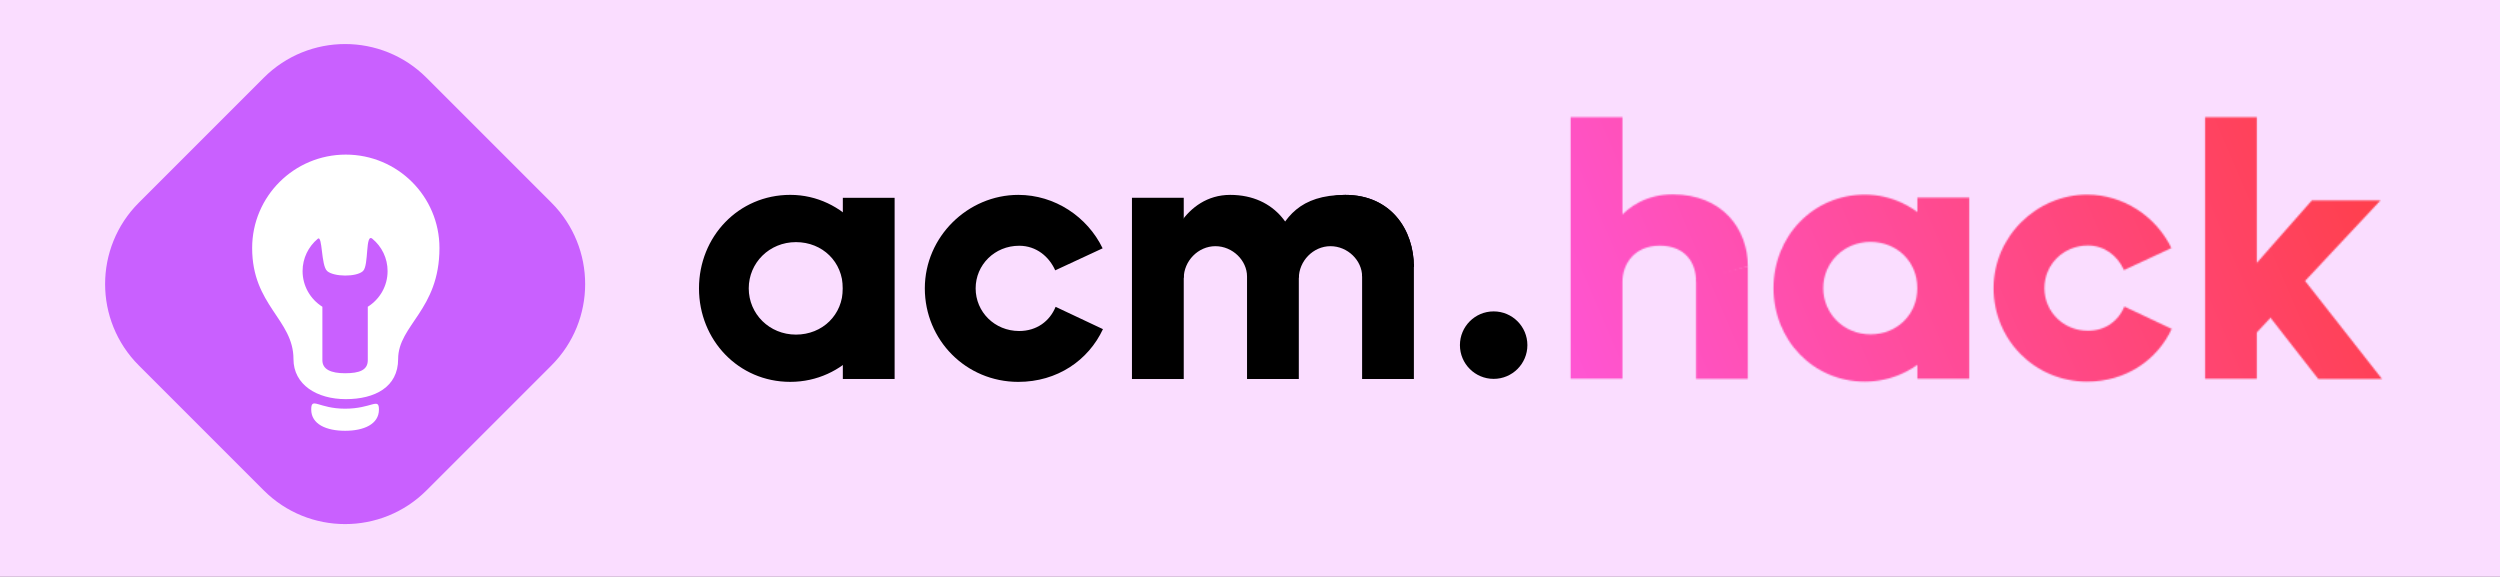 <svg width="1738" height="401" viewBox="0 0 1738 401" fill="none" xmlns="http://www.w3.org/2000/svg">
<rect x="0" y="0" width="1738" height="401" fill="#333333" stroke="none"/>
<g style="mix-blend-mode:lighten" clip-path="url(#clip0)">
<rect width="1738" height="401" fill="#FADDFF"/>
<path d="M621.937 137.517H585.937V263.471H621.937V137.517Z" fill="black"/>
<path fill-rule="evenodd" clip-rule="evenodd" d="M549.388 265.471C586.922 265.471 613.875 233.276 613.875 200.471C613.875 169.485 587.102 135.471 549.388 135.471C513.32 135.471 485.937 164.572 485.937 200.471C485.937 236.369 513.32 265.471 549.388 265.471ZM553.339 232.615C571.832 232.615 585.937 218.838 585.937 200.47C585.937 182.102 571.832 168.326 553.339 168.326C534.846 168.326 520.525 182.717 520.525 200.47C520.525 218.223 534.846 232.615 553.339 232.615Z" fill="black"/>
<path fill-rule="evenodd" clip-rule="evenodd" d="M766.55 172.63L733.585 187.944C729.38 178.471 720.512 170.848 708.521 170.848C691.472 170.848 678.269 184.116 678.269 200.482C678.269 216.849 691.472 230.117 708.521 230.117C720.786 230.117 729.783 223.25 733.866 213.302L766.764 228.815C756.656 250.518 734.97 265.482 707.937 265.482C671.537 265.482 642.937 236.381 642.937 200.482C642.937 164.584 672.837 135.482 707.937 135.482C733.291 135.482 755.932 150.667 766.55 172.63Z" fill="black"/>
<path d="M822.937 137.492H786.937V263.491H822.937V137.492Z" fill="black"/>
<path d="M866.937 186.491L902.937 183.491V263.491H866.937V186.491Z" fill="black"/>
<path d="M946.937 186.491L982.937 183.491V263.491H946.937V186.491Z" fill="black"/>
<path d="M855.2 135.482C887.058 135.482 902.936 159.891 902.936 185.482L866.936 192.175C866.936 181.109 856.936 171.146 844.936 171.146C832.936 171.146 822.936 181.49 822.936 193.49L813.401 180.033C809.649 171.146 823.249 135.482 855.2 135.482Z" fill="black"/>
<path d="M935.2 135.482C967.058 135.482 982.936 159.891 982.936 185.482L946.936 192.175C946.936 181.109 936.936 171.146 924.936 171.146C912.936 171.146 902.936 181.49 902.936 193.49L893.401 180.033C889.649 171.146 903.249 135.482 935.2 135.482Z" fill="black"/>
<path d="M935.201 135.482C967.059 135.482 982.937 159.891 982.937 185.482L946.937 188.482C946.937 177.416 936.937 168.482 924.937 168.482C912.937 168.482 902.937 176.482 902.937 188.482L884.937 169.482C892.937 151.482 903.249 135.482 935.201 135.482Z" fill="black"/>
<path d="M1038.39 263.39C1051.34 263.39 1061.84 252.89 1061.84 239.936C1061.84 226.983 1051.34 216.482 1038.39 216.482C1025.44 216.482 1014.94 226.983 1014.94 239.936C1014.94 252.89 1025.44 263.39 1038.39 263.39Z" fill="black"/>
<path d="M383.369 140.914L296.506 54.051C265.264 22.809 214.61 22.809 183.368 54.051L96.505 140.914C65.263 172.156 65.263 222.809 96.505 254.051L183.368 340.914C214.61 372.156 265.264 372.156 296.506 340.914L383.369 254.051C414.611 222.809 414.611 172.156 383.369 140.914Z" fill="#C960FF"/>
<path d="M263.44 284.719C263.44 294.934 252.907 299.482 239.902 299.482C226.896 299.482 216.363 294.934 216.363 284.719C216.363 275.548 221.344 284.123 239.902 284.123C258.459 284.123 263.44 276.033 263.44 284.719Z" fill="white"/>
<path d="M276.784 249.615C276.784 269.164 260.488 277.482 240.403 277.482C220.317 277.482 204.022 267.462 204.022 249.615C204.022 222.051 175.295 212.371 175.295 172.442C175.295 136.559 204.438 107.482 240.403 107.482C276.367 107.482 305.51 136.559 305.51 172.442C305.51 215.51 276.784 225.983 276.784 249.615Z" fill="white"/>
<path d="M255.684 213.262C263.974 208.051 269.451 198.913 269.451 188.453C269.451 179.465 265.381 171.384 258.916 166.022C253.782 161.717 256.597 184.45 252.337 188.453C247.812 192.682 232.144 192.531 227.466 188.453C223.055 184.563 224.348 163.115 220.887 166.022C214.46 171.384 210.353 179.465 210.353 188.453C210.353 198.875 215.829 208.051 224.12 213.262V250.457C224.12 256.726 229.938 259.482 239.902 259.482C249.865 259.482 255.684 257.292 255.684 250.457V213.262Z" fill="#C960FF"/>
<mask id="mask0" mask-type="alpha" maskUnits="userSpaceOnUse" x="1091" y="81" width="566" height="185">
<path d="M1368.94 137.354H1332.94V263.309H1368.94V137.354Z" fill="black"/>
<path fill-rule="evenodd" clip-rule="evenodd" d="M1296.39 265.309C1333.92 265.309 1360.87 233.113 1360.87 200.309C1360.87 169.323 1334.1 135.309 1296.39 135.309C1260.32 135.309 1232.94 164.41 1232.94 200.309C1232.94 236.207 1260.32 265.309 1296.39 265.309ZM1300.34 232.453C1318.83 232.453 1332.94 218.676 1332.94 200.308C1332.94 181.94 1318.83 168.164 1300.34 168.164C1281.85 168.164 1267.52 182.555 1267.52 200.308C1267.52 218.061 1281.85 232.453 1300.34 232.453Z" fill="black"/>
<path fill-rule="evenodd" clip-rule="evenodd" d="M1509.55 172.457L1476.58 187.77C1472.38 178.298 1463.51 170.674 1451.52 170.674C1434.47 170.674 1421.27 183.942 1421.27 200.309C1421.27 216.675 1434.47 229.943 1451.52 229.943C1463.79 229.943 1472.78 223.076 1476.87 213.129L1509.76 228.641C1499.66 250.345 1477.97 265.309 1450.94 265.309C1414.54 265.309 1385.94 236.207 1385.94 200.309C1385.94 164.41 1415.84 135.309 1450.94 135.309C1476.29 135.309 1498.93 150.494 1509.55 172.457Z" fill="black"/>
<path d="M1127.94 81.482H1091.94V263.265H1127.94V81.482Z" fill="black"/>
<path d="M1179.12 194.024L1215.12 185.107V263.376H1179.12V194.024Z" fill="black"/>
<path d="M1162.82 135.135C1197.72 135.135 1215.12 159.543 1215.12 185.135L1179.12 195.798C1179.12 182.374 1171.38 170.799 1153.85 170.799C1136.04 170.799 1127.94 183.798 1127.94 195.798L1117.02 179.686C1111.02 167.321 1127.81 135.135 1162.82 135.135Z" fill="black"/>
<path d="M1568.94 81.482H1532.94V263.312H1568.94V81.482Z" fill="black"/>
<path d="M1607.22 139.309H1654.94L1561.94 238.562L1535.09 221.163L1607.22 139.309Z" fill="black"/>
<path d="M1611.68 263.49H1656L1589.94 179.309L1562.94 201.021L1611.68 263.49Z" fill="black"/>
</mask>
<g mask="url(#mask0)">
<path d="M1695.21 80.033H1076.65V352.931H1695.21V80.033Z" fill="url(#paint0_linear)"/>
</g>
</g>
<defs>
<linearGradient id="paint0_linear" x1="1093.4" y1="338.505" x2="1695.22" y2="80.033" gradientUnits="userSpaceOnUse">
<stop stop-color="#FF56DA"/>
<stop offset="1" stop-color="#FF3D3D"/>
</linearGradient>
<clipPath id="clip0">
<rect width="1738" height="401" fill="white"/>
</clipPath>
</defs>
</svg>
